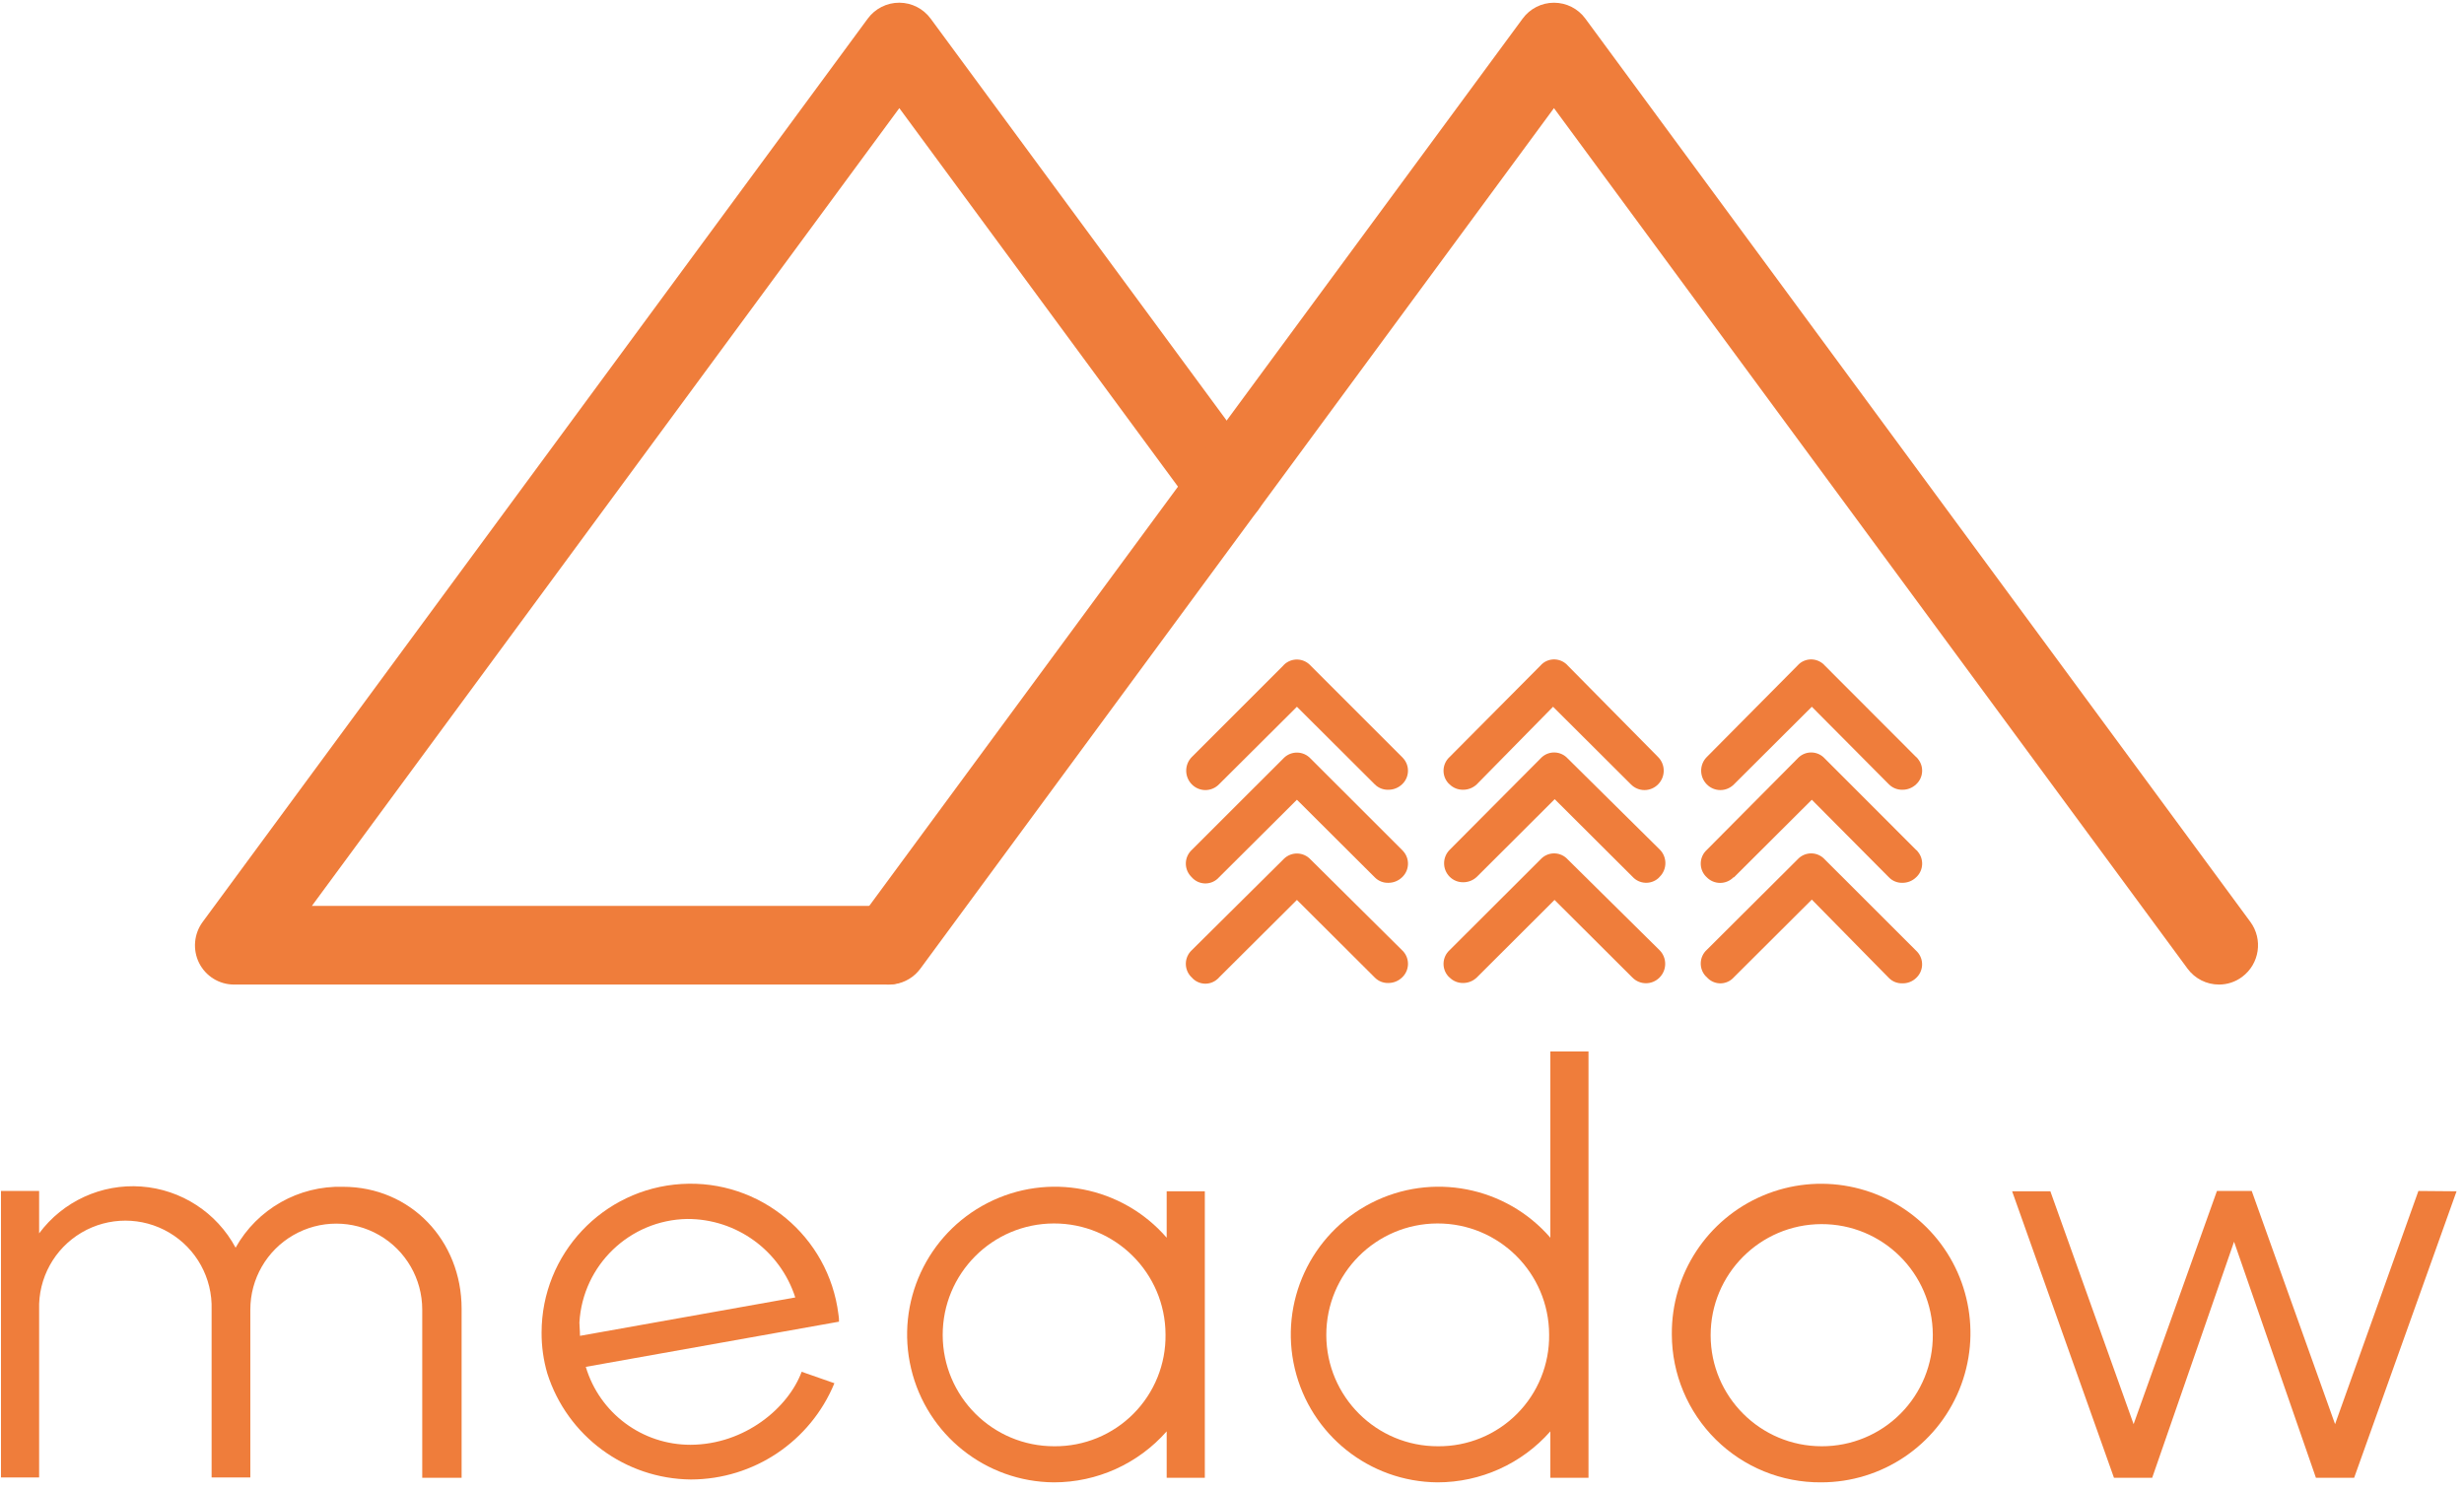 <?xml version="1.0" encoding="UTF-8"?>
<svg width="301px" height="182px" viewBox="0 0 301 182" version="1.1" xmlns="http://www.w3.org/2000/svg" xmlns:xlink="http://www.w3.org/1999/xlink">
    <!-- Generator: Sketch 63.1 (92452) - https://sketch.com -->
    <title>meadow-logo-wordmark-mono copy</title>
    <desc>Created with Sketch.</desc>
    <g id="Page-1" stroke="none" stroke-width="1" fill="none" fill-rule="evenodd">
        <g id="Artboard" transform="translate(-1205, -570)" fill="#EF7D3B" fill-rule="nonzero">
            <g id="meadow-logo-wordmark-mono-copy" transform="translate(1205, 570)">
                <path d="M56.39,159.9 L56.39,180.55 L51.58,180.55 L51.58,160 C51.58,156.249 49.579,152.782 46.33,150.907 C43.081,149.031 39.079,149.031 35.83,150.907 C32.581,152.782 30.58,156.249 30.58,160 L30.58,180.51 L25.85,180.51 L25.85,160 C25.968,156.159 23.987,152.558 20.678,150.602 C17.37,148.646 13.26,148.646 9.952,150.602 C6.643,152.558 4.662,156.159 4.78,160 L4.78,180.51 L0.12,180.51 L0.12,145.51 L4.78,145.51 L4.78,150.69 C7.687,146.772 12.395,144.613 17.261,144.968 C22.127,145.323 26.473,148.142 28.78,152.44 C31.428,147.712 36.483,144.845 41.9,145 C50.17,145 56.39,151.57 56.39,159.9 Z" id="Path"></path>
                <path d="M97.93,167.6 L101.93,169 C99.002,176.104 92.084,180.745 84.4,180.76 C76.371,180.682 69.299,175.46 66.86,167.81 C66.387,166.186 66.151,164.502 66.16,162.81 C66.167,153.199 73.645,145.25 83.238,144.658 C92.83,144.065 101.23,151.033 102.42,160.57 C102.475,160.87 102.499,161.175 102.49,161.48 L71.56,167 C73.248,172.658 78.456,176.532 84.36,176.52 C91,176.49 96.3,172 97.93,167.6 Z M70.78,161.6 C70.78,162.02 70.85,162.51 70.85,163.21 L97.15,158.52 C95.306,152.783 89.956,148.902 83.93,148.93 C76.915,149.065 71.186,154.576 70.78,161.58 L70.78,161.6 Z" id="Shape"></path>
                <path d="M147.18,145.55 L147.18,180.55 L142.52,180.55 L142.52,174.88 C139.033,178.844 134.009,181.114 128.73,181.11 C120.415,181.043 113.22,175.308 111.301,167.216 C109.383,159.125 113.238,150.77 120.639,146.978 C128.039,143.186 137.073,144.937 142.52,151.22 L142.52,145.55 L147.18,145.55 Z M142.38,163.05 C142.358,155.535 136.249,149.46 128.733,149.48 C121.218,149.5 115.142,155.608 115.16,163.123 C115.178,170.639 121.285,176.717 128.8,176.7 C132.423,176.73 135.905,175.299 138.46,172.731 C141.016,170.162 142.429,166.673 142.38,163.05 L142.38,163.05 Z" id="Shape"></path>
                <path d="M194.05,128.47 L194.05,180.55 L189.39,180.55 L189.39,174.88 C185.901,178.84 180.878,181.11 175.6,181.11 C167.285,181.043 160.09,175.308 158.171,167.216 C156.253,159.125 160.108,150.77 167.509,146.978 C174.909,143.186 183.943,144.937 189.39,151.22 L189.39,128.47 L194.05,128.47 Z M189.24,163.05 C189.218,155.533 183.107,149.458 175.59,149.48 C168.073,149.502 161.998,155.613 162.02,163.13 C162.042,170.647 168.153,176.722 175.67,176.7 C179.292,176.73 182.773,175.299 185.327,172.73 C187.881,170.161 189.291,166.672 189.24,163.05 L189.24,163.05 Z" id="Shape"></path>
                <path d="M204.23,163.05 C204.157,155.657 208.555,148.951 215.364,146.071 C222.174,143.191 230.049,144.706 235.303,149.909 C240.557,155.111 242.15,162.97 239.338,169.808 C236.526,176.646 229.864,181.11 222.47,181.11 C217.652,181.147 213.019,179.262 209.595,175.872 C206.171,172.483 204.241,167.868 204.23,163.05 L204.23,163.05 Z M236.11,163.05 C236.066,155.566 229.971,149.531 222.487,149.56 C215.003,149.589 208.956,155.672 208.97,163.157 C208.985,170.641 215.056,176.7 222.54,176.7 C226.156,176.711 229.626,175.274 232.176,172.709 C234.725,170.145 236.142,166.666 236.11,163.05 L236.11,163.05 Z" id="Shape"></path>
                <polygon id="Path" points="300.09 145.55 287.58 180.55 282.91 180.55 272.91 151.71 262.91 180.55 258.24 180.55 245.8 145.55 250.47 145.55 260.64 174 270.82 145.51 275.07 145.51 285.25 174 295.43 145.51"></polygon>
                <path d="M108.59,120.29 L28.59,120.29 C26.781,120.29 25.128,119.268 24.32,117.65 C23.521,116.033 23.686,114.106 24.75,112.65 L106,2.28 C106.901,1.051 108.336,0.326 109.86,0.33 L109.86,0.33 C111.374,0.335 112.795,1.059 113.69,2.28 L153.69,56.6 C155.255,58.736 154.809,61.733 152.69,63.32 C151.674,64.08 150.396,64.402 149.141,64.214 C147.886,64.026 146.759,63.344 146.01,62.32 L109.86,13.21 L38.1,110.68 L108.59,110.68 C111.159,110.797 113.181,112.914 113.181,115.485 C113.181,118.056 111.159,120.173 108.59,120.29 Z" id="Path"></path>
                <path d="M271.07,120.29 C269.554,120.293 268.128,119.571 267.23,118.35 L189.83,13.21 L112.43,118.35 C111.679,119.372 110.552,120.052 109.298,120.24 C108.044,120.428 106.767,120.107 105.75,119.35 C103.626,117.766 103.18,114.764 104.75,112.63 L186,2.28 C186.894,1.056 188.319,0.333 189.835,0.333 C191.351,0.333 192.776,1.056 193.67,2.28 L274.9,112.63 C276.47,114.764 276.024,117.766 273.9,119.35 C273.084,119.962 272.09,120.293 271.07,120.29 Z" id="Path"></path>
                <path d="M160.09,105 C159.677,104.558 159.105,104.299 158.501,104.28 C157.896,104.261 157.309,104.484 156.87,104.9 L156.77,105 L145.59,116.09 C144.679,116.935 144.613,118.353 145.44,119.28 L145.59,119.43 C145.979,119.876 146.531,120.147 147.122,120.18 C147.713,120.214 148.293,120.009 148.73,119.61 C148.8,119.56 148.86,119.5 148.91,119.43 L158.43,109.95 L167.94,119.43 C168.377,119.879 168.984,120.122 169.61,120.1 C170.229,120.098 170.823,119.858 171.27,119.43 C172.181,118.585 172.247,117.167 171.42,116.24 L171.27,116.09 L160.09,105 Z" id="Path"></path>
                <path d="M160.09,92.67 C159.677,92.228 159.105,91.969 158.501,91.95 C157.896,91.931 157.309,92.154 156.87,92.57 L156.77,92.67 L145.59,103.84 C144.679,104.685 144.613,106.103 145.44,107.03 L145.59,107.19 C145.982,107.631 146.533,107.898 147.123,107.932 C147.712,107.966 148.29,107.764 148.73,107.37 C148.795,107.315 148.855,107.255 148.91,107.19 L158.43,97.71 L167.94,107.19 C168.377,107.639 168.984,107.882 169.61,107.86 C170.229,107.858 170.823,107.618 171.27,107.19 C172.181,106.345 172.247,104.927 171.42,104 L171.27,103.84 L160.09,92.67 Z" id="Path"></path>
                <path d="M160.09,81.31 C159.68,80.864 159.108,80.601 158.503,80.58 C157.898,80.56 157.309,80.783 156.87,81.2 L156.77,81.31 L145.59,92.49 C144.678,93.416 144.678,94.904 145.59,95.83 C146.027,96.277 146.625,96.529 147.25,96.529 C147.875,96.529 148.473,96.277 148.91,95.83 L158.43,86.35 L167.94,95.83 C168.38,96.274 168.985,96.514 169.61,96.49 C170.227,96.491 170.822,96.255 171.27,95.83 C172.179,94.989 172.246,93.573 171.42,92.65 L171.27,92.49 L160.09,81.31 Z" id="Path"></path>
                <path d="M191.51,105 C191.11,104.559 190.551,104.295 189.956,104.267 C189.361,104.239 188.78,104.449 188.34,104.85 L188.19,105 L177.08,116.09 C176.161,116.93 176.09,118.353 176.92,119.28 L177.08,119.43 C177.52,119.869 178.119,120.111 178.74,120.1 C179.359,120.099 179.954,119.859 180.4,119.43 L189.9,109.95 L199.41,119.43 C199.847,119.877 200.445,120.129 201.07,120.129 C201.695,120.129 202.293,119.877 202.73,119.43 C203.648,118.506 203.648,117.014 202.73,116.09 L191.51,105 Z" id="Path"></path>
                <path d="M191.51,92.67 C191.11,92.229 190.551,91.965 189.956,91.937 C189.361,91.909 188.78,92.119 188.34,92.52 L188.19,92.67 L177.08,103.84 C176.187,104.747 176.187,106.203 177.08,107.11 C177.523,107.558 178.13,107.804 178.76,107.79 C179.379,107.789 179.974,107.549 180.42,107.12 L189.92,97.64 L199.43,107.12 C200.263,108.037 201.679,108.108 202.6,107.28 L202.75,107.12 C203.193,106.679 203.442,106.08 203.442,105.455 C203.442,104.83 203.193,104.231 202.75,103.79 L202.75,103.79 L191.51,92.67 Z" id="Path"></path>
                <path d="M191.51,81.31 C191.113,80.865 190.554,80.598 189.958,80.567 C189.363,80.537 188.78,80.747 188.34,81.15 L188.19,81.31 L177.08,92.49 C176.161,93.33 176.09,94.753 176.92,95.68 C176.968,95.735 177.022,95.785 177.08,95.83 C177.521,96.266 178.12,96.504 178.74,96.49 C179.357,96.491 179.952,96.255 180.4,95.83 L189.72,86.35 L199.23,95.83 C199.667,96.277 200.265,96.529 200.89,96.529 C201.515,96.529 202.113,96.277 202.55,95.83 C203.468,94.906 203.468,93.414 202.55,92.49 L191.51,81.31 Z" id="Path"></path>
                <path d="M222.91,105 C222.51,104.559 221.951,104.295 221.356,104.267 C220.761,104.239 220.18,104.449 219.74,104.85 L219.59,105 L208.5,116.05 C207.581,116.89 207.51,118.313 208.34,119.24 L208.5,119.39 C208.889,119.836 209.441,120.107 210.032,120.14 C210.623,120.174 211.203,119.969 211.64,119.57 C211.705,119.515 211.765,119.455 211.82,119.39 L221.33,109.91 L230.75,119.49 C231.187,119.931 231.79,120.167 232.41,120.14 C233.028,120.152 233.625,119.918 234.07,119.49 C234.513,119.082 234.776,118.514 234.801,117.912 C234.825,117.31 234.609,116.723 234.2,116.28 C234.162,116.232 234.118,116.188 234.07,116.15 L222.91,105 Z" id="Path"></path>
                <path d="M222.91,92.67 C222.51,92.229 221.951,91.965 221.356,91.937 C220.761,91.909 220.18,92.119 219.74,92.52 L219.59,92.67 L208.5,103.84 C207.581,104.68 207.51,106.103 208.34,107.03 C208.388,107.088 208.442,107.142 208.5,107.19 C208.93,107.626 209.517,107.872 210.13,107.872 C210.743,107.872 211.33,107.626 211.76,107.19 L211.82,107.19 L221.33,97.71 L230.75,107.19 C231.183,107.639 231.787,107.882 232.41,107.86 C233.029,107.861 233.625,107.621 234.07,107.19 C234.989,106.35 235.06,104.927 234.23,104 C234.23,103.94 234.12,103.89 234.07,103.84 L222.91,92.67 Z" id="Path"></path>
                <path d="M222.91,81.31 C222.513,80.865 221.954,80.598 221.358,80.567 C220.763,80.537 220.18,80.747 219.74,81.15 L219.59,81.31 L208.5,92.49 C207.582,93.414 207.582,94.906 208.5,95.83 C208.937,96.277 209.535,96.529 210.16,96.529 C210.785,96.529 211.383,96.277 211.82,95.83 L221.33,86.35 L230.75,95.83 C231.189,96.27 231.789,96.508 232.41,96.49 C233.028,96.493 233.623,96.256 234.07,95.83 C234.988,94.994 235.059,93.574 234.23,92.65 C234.23,92.59 234.12,92.54 234.07,92.49 L222.91,81.31 Z" id="Path"></path>
            </g>
        </g>
    </g>
</svg>